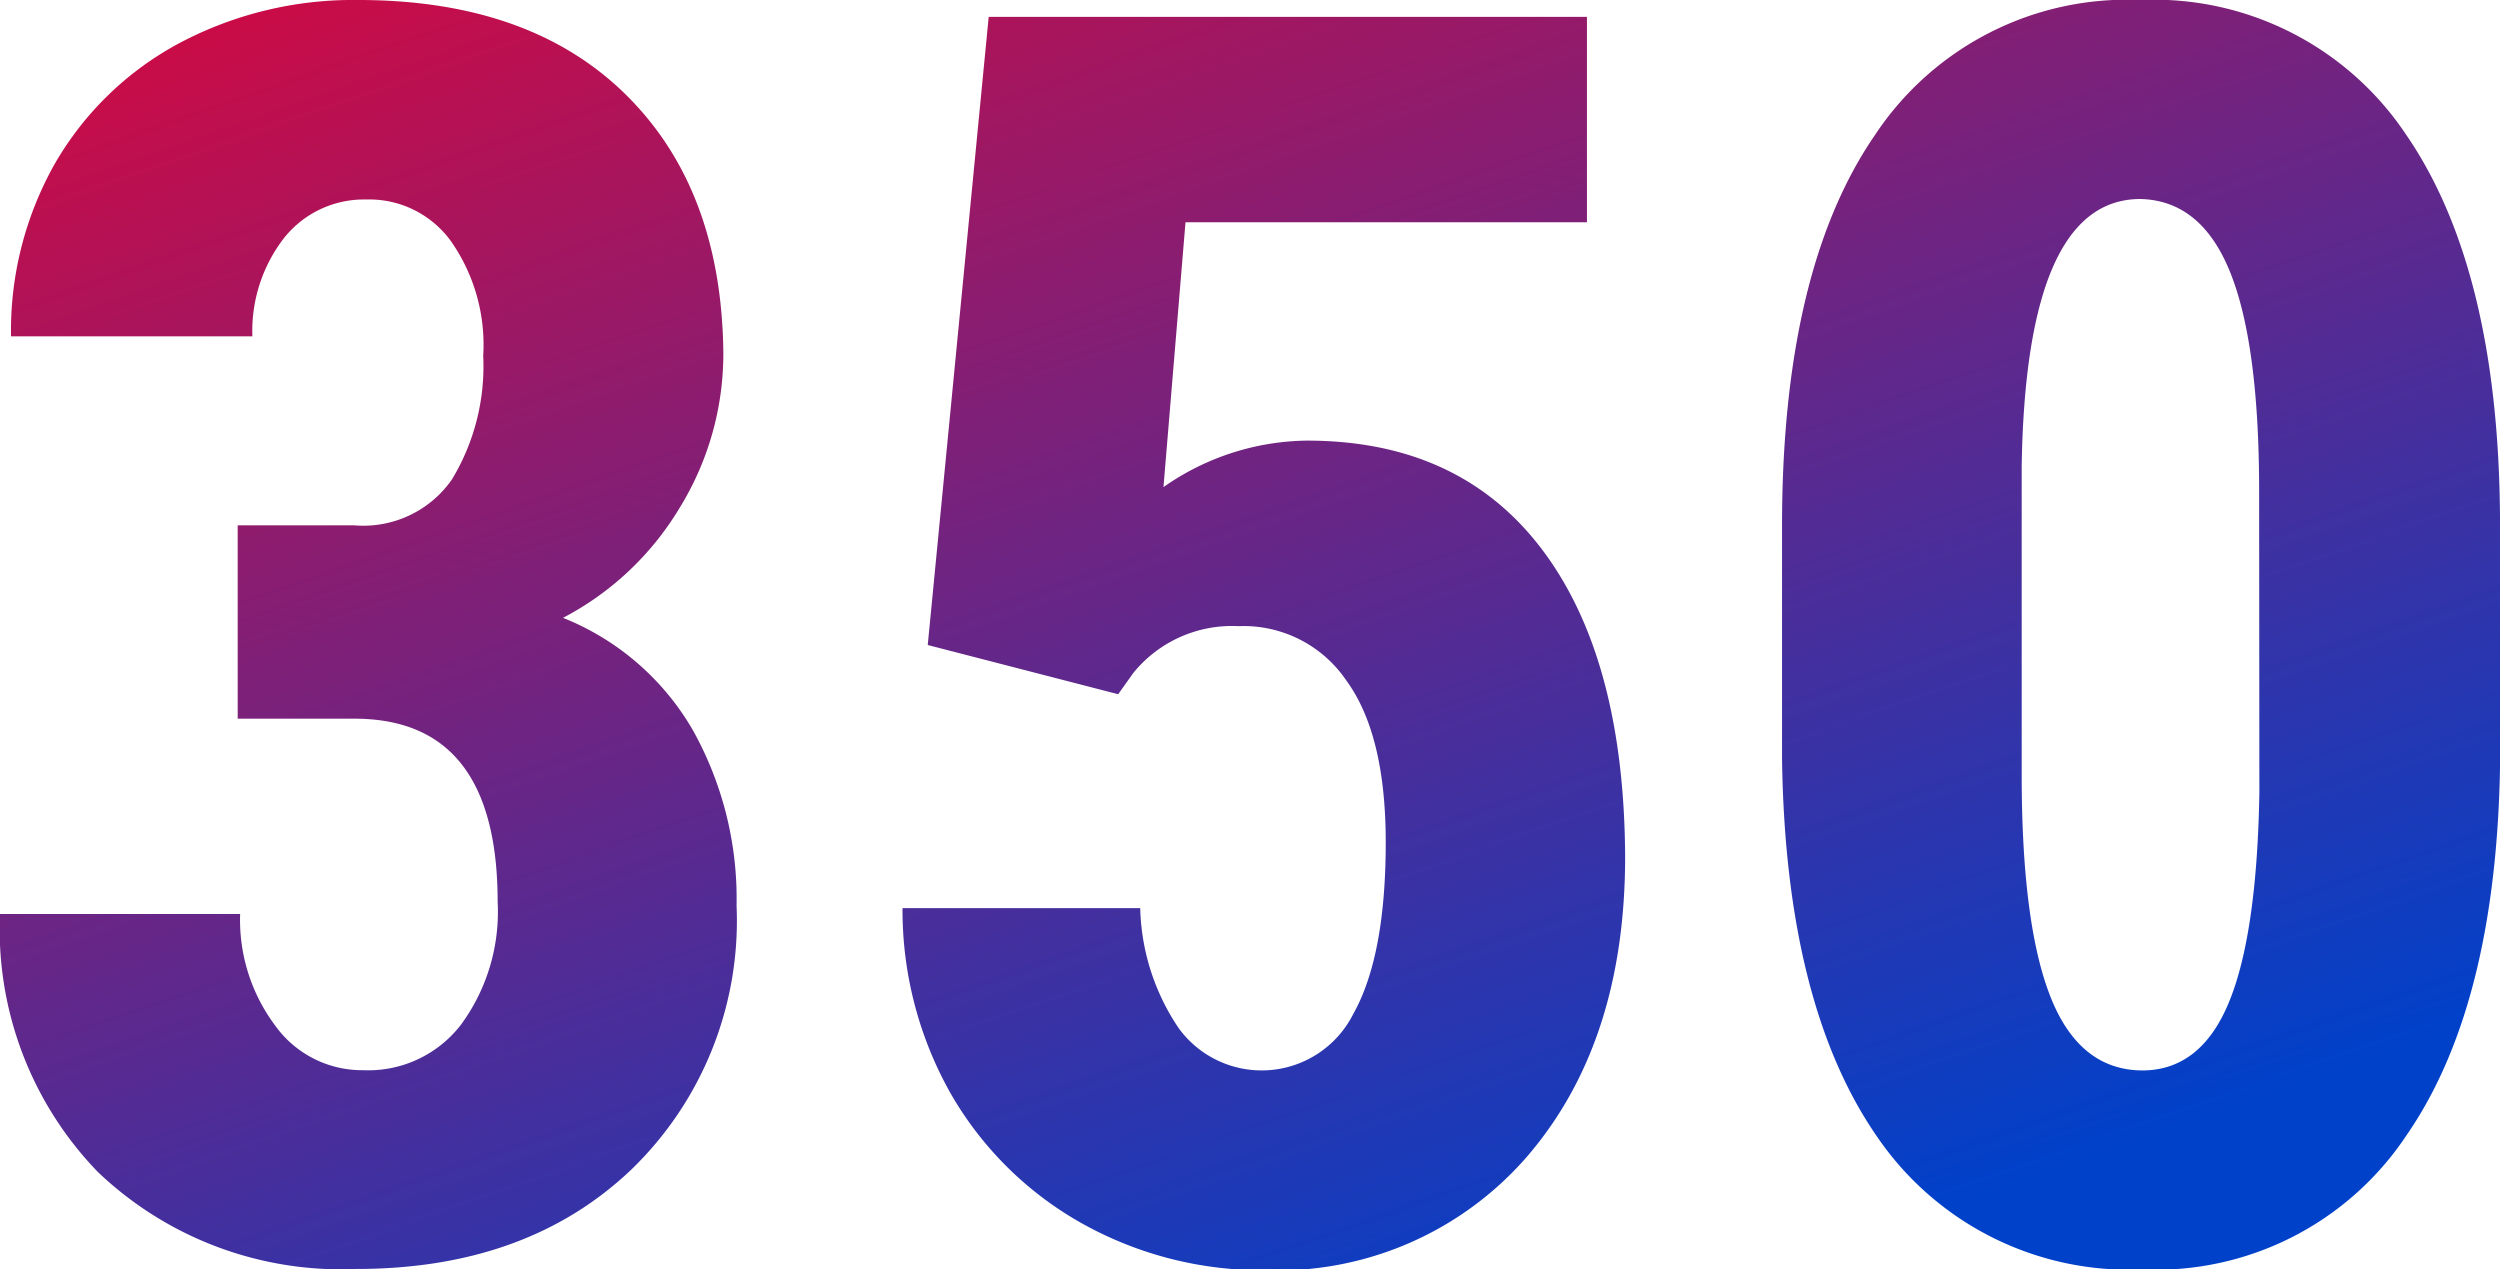 <svg xmlns="http://www.w3.org/2000/svg" xmlns:xlink="http://www.w3.org/1999/xlink" viewBox="0 0 102.13 51.86"><defs><linearGradient id="a" x1="37.43" y1="64.01" x2="60.91" y2="-3.44" gradientTransform="matrix(1, 0, 0, -1, 0, 52.34)" gradientUnits="userSpaceOnUse"><stop offset="0" stop-color="#d10a42"/><stop offset="1" stop-color="#0041ca"/></linearGradient></defs><title>350</title><path d="M9.71,21.46h4.75a4.41,4.41,0,0,0,4-1.87,8.93,8.93,0,0,0,1.28-5.06,7.37,7.37,0,0,0-1.32-4.68,4.12,4.12,0,0,0-3.47-1.7,4.17,4.17,0,0,0-3.36,1.59,6.21,6.21,0,0,0-1.28,4H.45a13.88,13.88,0,0,1,1.8-7.07,12.89,12.89,0,0,1,5.1-4.92A15.14,15.14,0,0,1,14.63,0q7,0,10.92,3.85t4,10.54a12,12,0,0,1-1.8,6.38A12.07,12.07,0,0,1,23,25.24a10.71,10.71,0,0,1,5.3,4.58A14.13,14.13,0,0,1,30.09,37a14.13,14.13,0,0,1-4.3,10.78q-4.26,4.06-11.23,4.06A14.39,14.39,0,0,1,4,47.88,14.25,14.25,0,0,1,0,37.34H9.81a7.2,7.2,0,0,0,1.42,4.54,4.37,4.37,0,0,0,3.61,1.84,4.78,4.78,0,0,0,4-1.87,7.79,7.79,0,0,0,1.49-5q0-7.45-5.79-7.49H9.71Zm28.19,4.89L40.39.69H64.83V9.08H48.43l-.9,10.82A10.39,10.39,0,0,1,53.39,18q6.24,0,9.6,4.44T66.39,35q0,7.59-4,12.24a13.5,13.5,0,0,1-10.75,4.65A15.05,15.05,0,0,1,44.24,50a14.17,14.17,0,0,1-5.37-5.27,15.23,15.23,0,0,1-2-7.63h9.71A9.14,9.14,0,0,0,48.15,42a4.19,4.19,0,0,0,7.14-.59q1.32-2.36,1.32-7Q56.61,30,55,27.8a5.07,5.07,0,0,0-4.4-2.22,5.19,5.19,0,0,0-4.3,1.91l-.62.87Zm64.24,4q0,10.47-3.81,16A12.3,12.3,0,0,1,87.5,51.86a12.45,12.45,0,0,1-10.78-5.37Q72.94,41.08,72.8,31V21.49q0-10.44,3.78-15.95A12.34,12.34,0,0,1,87.43,0,12.38,12.38,0,0,1,98.28,5.48q3.78,5.48,3.85,15.64ZM92.29,20.07q0-6-1.18-8.94t-3.67-3q-4.68,0-4.85,10.92V31.65q0,6.1,1.18,9.08t3.74,3q2.39,0,3.54-2.77t1.25-8.56Z" style="fill:url(#a)"/></svg>